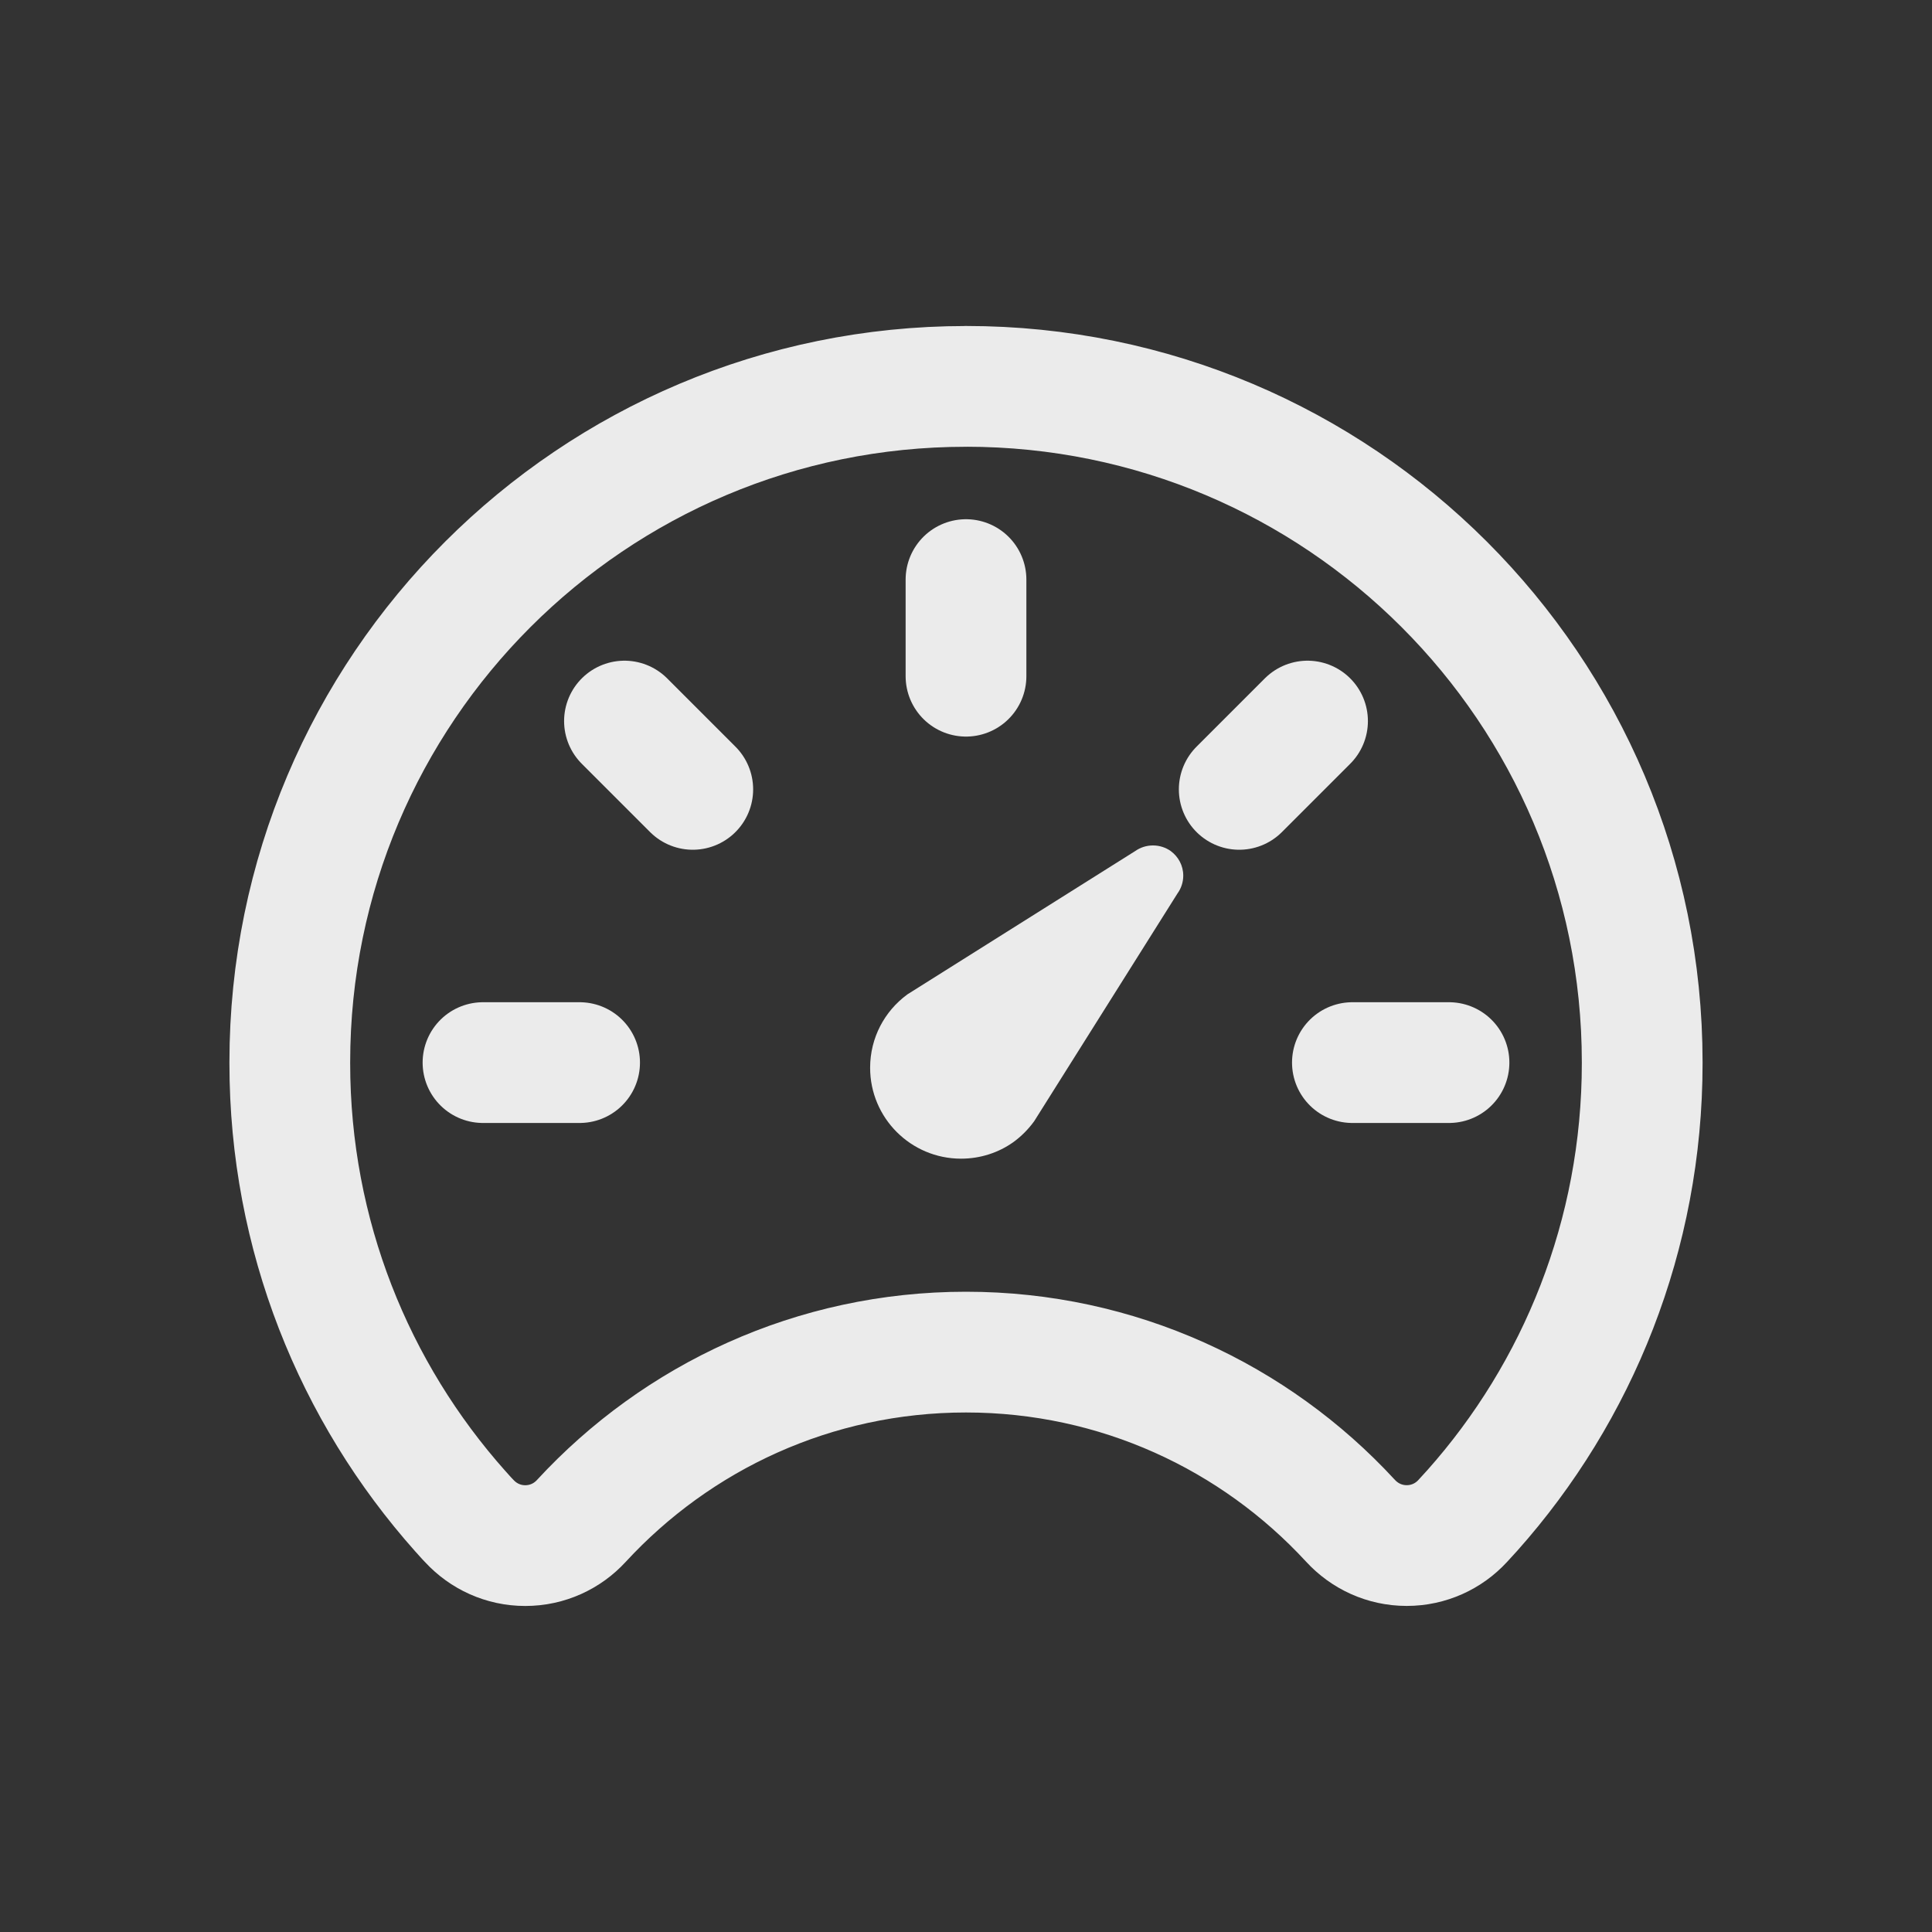 <!-- Generated by IcoMoon.io -->
<svg version="1.1" xmlns="http://www.w3.org/2000/svg" width="40" height="40" viewBox="0 0 40 40">
<rect x="0" y="0" width="40" height="40" fill="#333333" stroke="none"/>
<title>io-speedometer-outline</title>
<path fill="#ebebeb" d="M24.381 18.494l-2.969 4.719c-0.123 0.17-0.268 0.314-0.432 0.434l-0.006 0.004c-0.3 0.212-0.674 0.338-1.077 0.338-1.039 0-1.882-0.843-1.882-1.882 0-0.622 0.301-1.173 0.766-1.515l0.005-0.004 4.719-2.969c0.102-0.072 0.229-0.115 0.366-0.115s0.264 0.043 0.368 0.116l-0.002-0.001c0.159 0.116 0.261 0.301 0.261 0.51 0 0.137-0.044 0.264-0.118 0.367l0.001-0.002z"></path>
<path fill="none" stroke-linejoin="round" stroke-linecap="round" stroke-miterlimit="4" stroke-width="2.5" stroke="#ebebeb" d="M20 8c-7.731 0-14 6.262-14 13.994 0 0.006 0 0.013 0 0.019 0 3.561 1.335 6.811 3.531 9.276l-0.012-0.014c0.069 0.075 0.131 0.15 0.2 0.219 0.289 0.312 0.7 0.506 1.156 0.506 0.46 0 0.873-0.197 1.161-0.511l0.001-0.001c1.984-2.151 4.816-3.494 7.962-3.494s5.979 1.343 7.956 3.486l0.007 0.007c0.289 0.315 0.703 0.512 1.162 0.512 0.457 0 0.868-0.194 1.156-0.505l0.201-0.22c2.184-2.451 3.519-5.701 3.519-9.262 0-0.007 0-0.014 0-0.020v0.001c0-7.731-6.269-13.994-14-13.994z"></path>
<path fill="none" stroke-linejoin="miter" stroke-linecap="round" stroke-miterlimit="10" stroke-width="2.5" stroke="#ebebeb" d="M20 12v2"></path>
<path fill="none" stroke-linejoin="miter" stroke-linecap="round" stroke-miterlimit="10" stroke-width="2.5" stroke="#ebebeb" d="M30 22h-2"></path>
<path fill="none" stroke-linejoin="miter" stroke-linecap="round" stroke-miterlimit="10" stroke-width="2.5" stroke="#ebebeb" d="M12 22h-2"></path>
<path fill="none" stroke-linejoin="miter" stroke-linecap="round" stroke-miterlimit="10" stroke-width="2.5" stroke="#ebebeb" d="M14.343 16.343l-1.414-1.414"></path>
<path fill="none" stroke-linejoin="miter" stroke-linecap="round" stroke-miterlimit="10" stroke-width="2.5" stroke="#ebebeb" d="M25.657 16.343l1.414-1.414"></path>
</svg>
